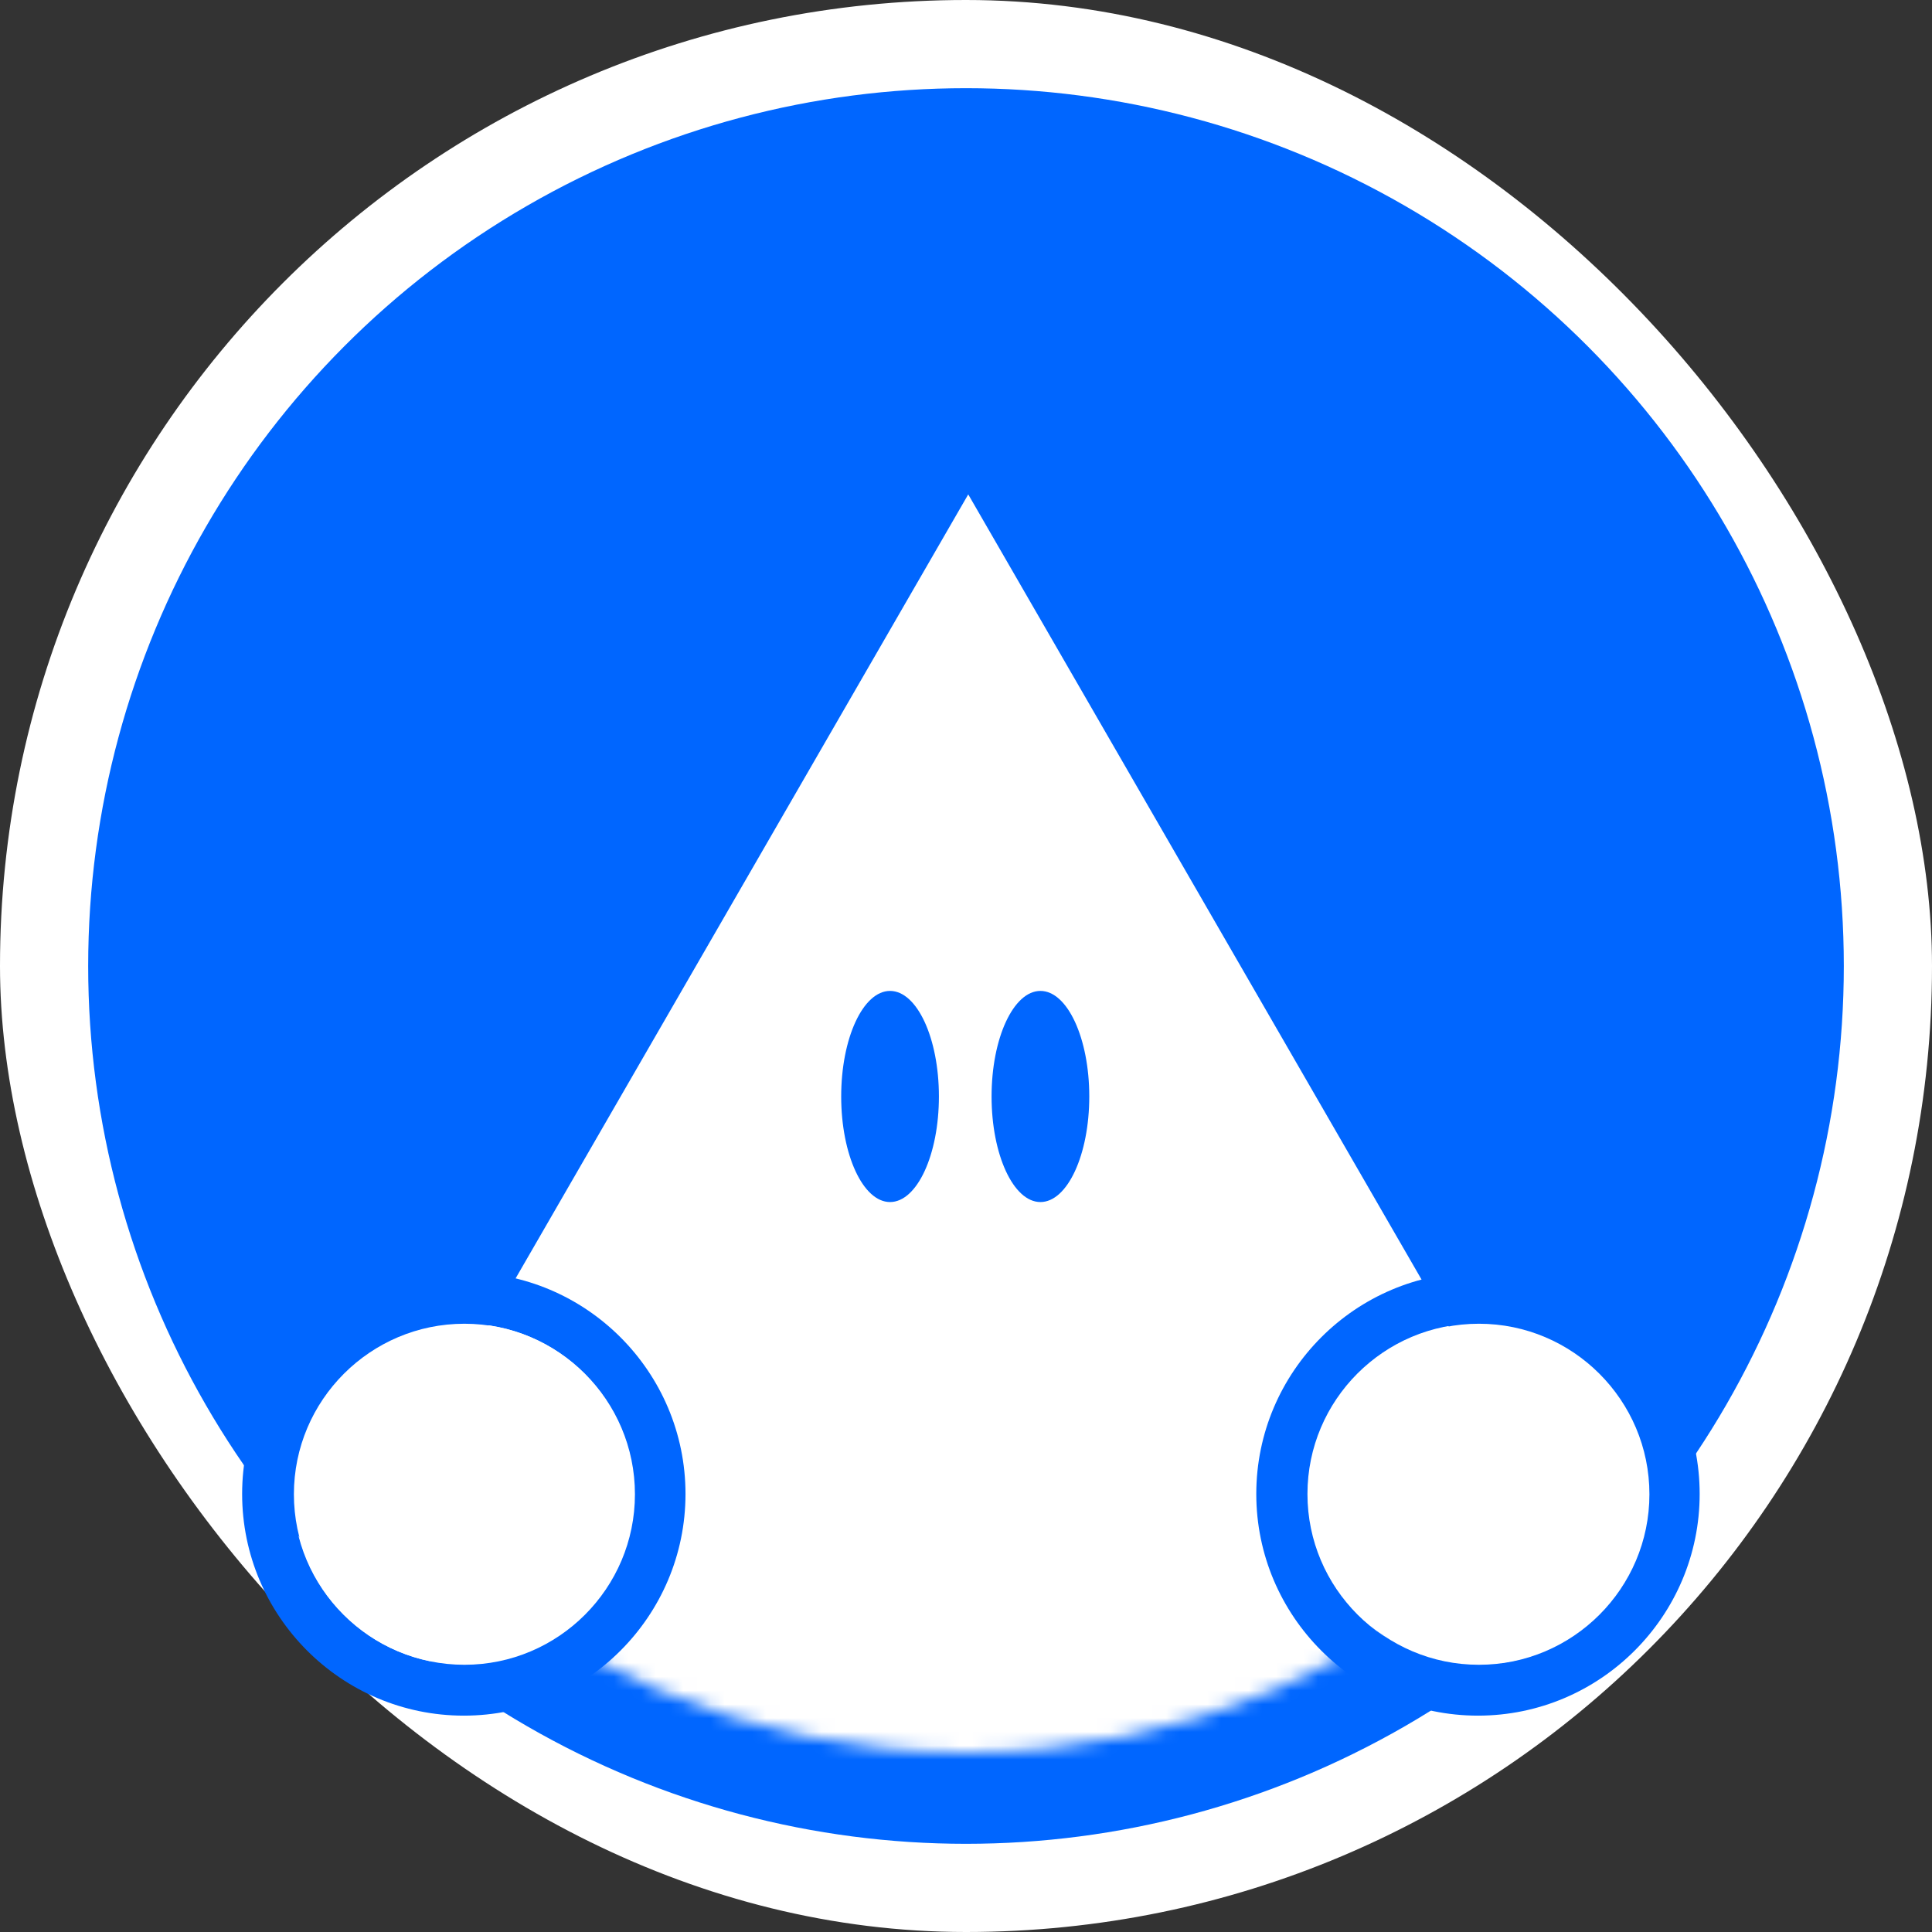 <svg width="140" height="140" viewBox="0 0 140 140" fill="none" xmlns="http://www.w3.org/2000/svg">
<rect x="0" y="0" width="140" height="140" fill="#333333" stroke="none"/>
<rect width="140" height="140" rx="70" fill="white"/>
<circle cx="70" cy="70" r="60.305" fill="#0066FF" stroke="#0066FF" stroke-width="6.61"/>
<mask id="mask0_4502_112394" style="mask-type:alpha" maskUnits="userSpaceOnUse" x="13" y="13" width="114" height="114">
<circle cx="70" cy="70" r="57" fill="#D9D9D9"/>
</mask>
<g mask="url(#mask0_4502_112394)">
<path d="M70.151 27.88L2.412 145.208H137.891L70.151 27.88ZM70.151 35.819L131.016 141.235H9.29L70.155 35.819H70.151Z" fill="#0066FF"/>
<path d="M70.162 35.825L9.301 141.245H131.026L70.162 35.825Z" fill="white"/>
</g>
<path d="M33.61 92.194C24.75 92.194 17.546 99.401 17.546 108.258C17.546 117.115 24.753 124.322 33.61 124.322C42.467 124.322 49.674 117.115 49.674 108.258C49.674 99.401 42.467 92.194 33.61 92.194ZM33.61 120.617C26.797 120.617 21.254 115.074 21.254 108.261C21.254 101.448 26.797 95.905 33.61 95.905C40.423 95.905 45.966 101.448 45.966 108.261C45.966 115.074 40.423 120.617 33.61 120.617Z" fill="#0066FF"/>
<path d="M33.653 95.923C26.84 95.923 21.297 101.466 21.297 108.279C21.297 115.092 26.84 120.636 33.653 120.636C40.467 120.636 46.01 115.092 46.01 108.279C46.01 101.466 40.467 95.923 33.653 95.923Z" fill="white"/>
<path d="M107.099 92.194C98.24 92.194 91.035 99.401 91.035 108.258C91.035 117.115 98.243 124.322 107.099 124.322C115.956 124.322 123.164 117.115 123.164 108.258C123.164 99.401 115.956 92.194 107.099 92.194ZM107.099 120.617C100.286 120.617 94.743 115.074 94.743 108.261C94.743 101.448 100.286 95.905 107.099 95.905C113.913 95.905 119.456 101.448 119.456 108.261C119.456 115.074 113.913 120.617 107.099 120.617Z" fill="#0066FF"/>
<path d="M107.167 95.923C100.354 95.923 94.811 101.466 94.811 108.279C94.811 115.092 100.354 120.636 107.167 120.636C113.98 120.636 119.523 115.092 119.523 108.279C119.523 101.466 113.98 95.923 107.167 95.923Z" fill="white"/>
<path d="M64.496 87.105C66.452 87.105 68.037 83.68 68.037 79.456C68.037 75.231 66.452 71.806 64.496 71.806C62.541 71.806 60.956 75.231 60.956 79.456C60.956 83.68 62.541 87.105 64.496 87.105Z" fill="#0066FF"/>
<path d="M75.393 87.105C77.348 87.105 78.933 83.68 78.933 79.456C78.933 75.231 77.348 71.806 75.393 71.806C73.438 71.806 71.853 75.231 71.853 79.456C71.853 83.68 73.438 87.105 75.393 87.105Z" fill="#0066FF"/>
</svg>
